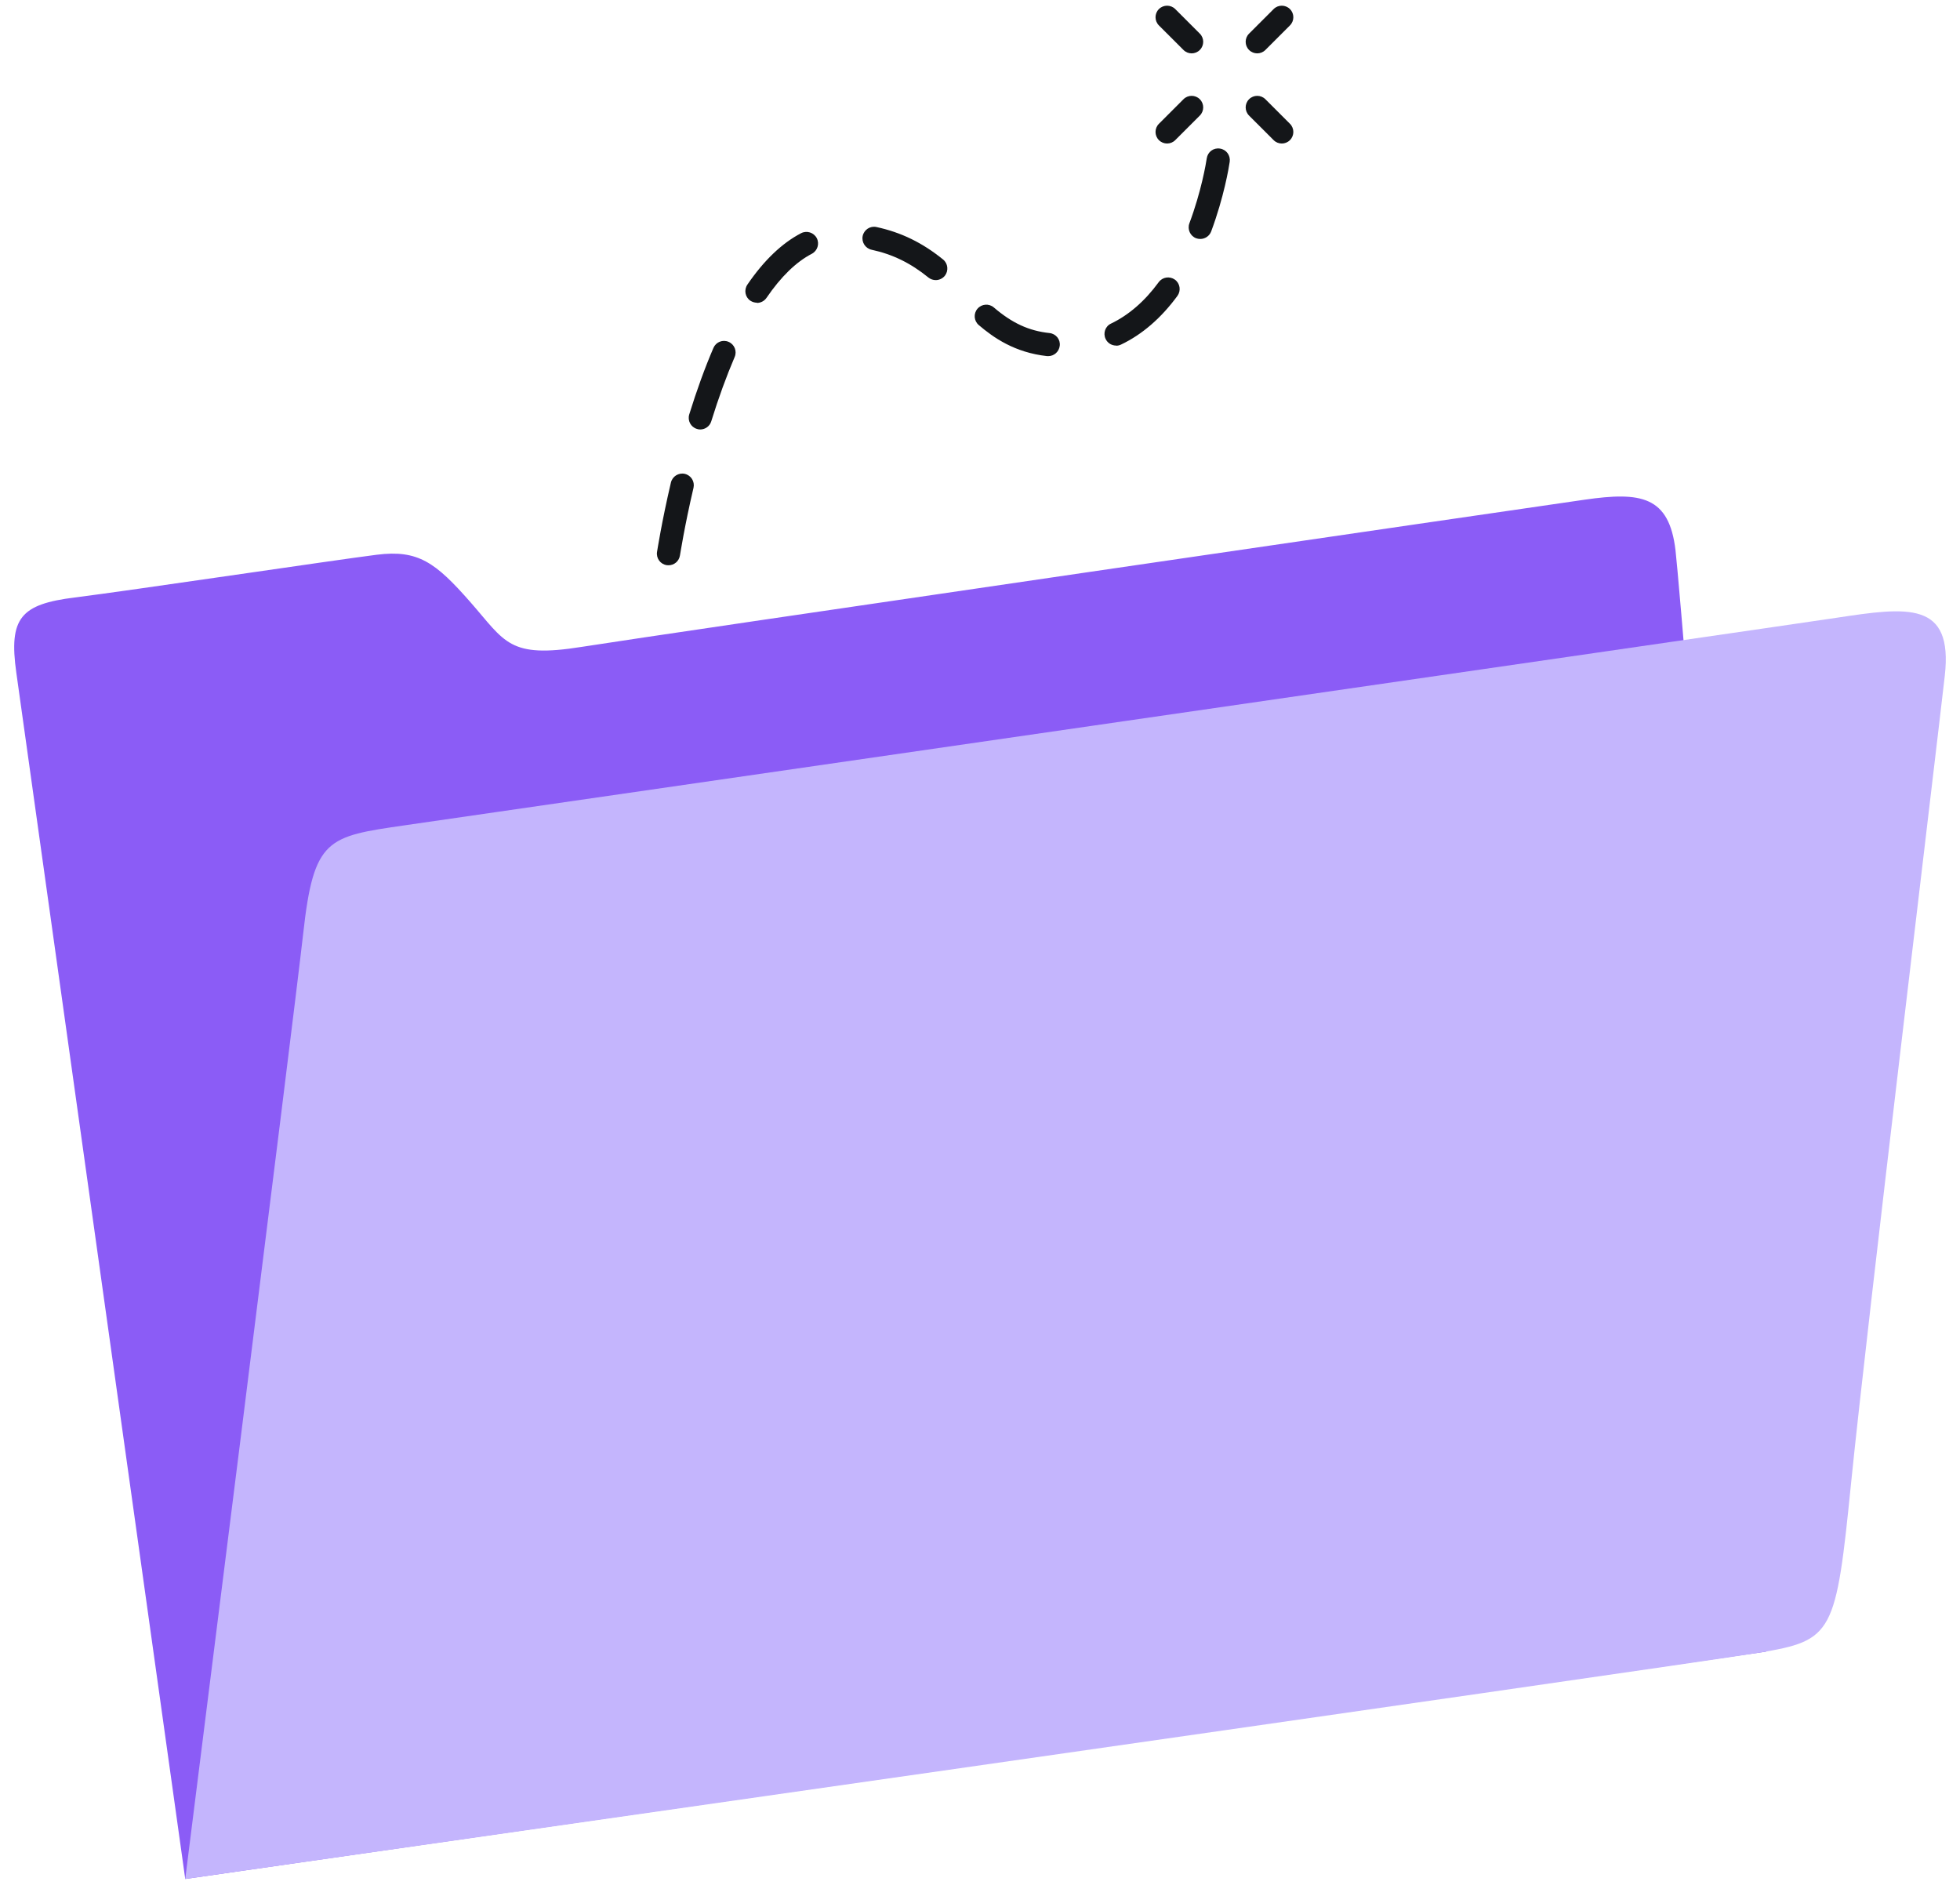 <svg width="92" height="89" viewBox="0 0 92 89" fill="none" xmlns="http://www.w3.org/2000/svg">
<path d="M8.695 88.183C8.695 88.183 1.13 34.148 0.766 31.571C0.402 28.993 0.978 28.357 3.507 28.041C6.036 27.726 15.743 26.279 17.684 26.035C19.626 25.79 20.442 26.393 22.084 28.264C23.726 30.135 23.879 30.907 27.31 30.358C30.747 29.809 71.741 23.832 74.384 23.451C77.027 23.071 78.348 23.277 78.647 25.833C78.947 28.389 82.9 77.513 82.9 77.513L8.695 88.183Z" fill="#8B5CF6"/>
<path d="M8.695 88.183C8.695 88.183 79.028 78.15 82.547 77.568C86.065 76.986 86.174 76.698 86.897 69.513C87.621 62.33 90.889 35.231 91.286 31.712C91.683 28.194 89.54 28.487 86.207 28.993C83.482 29.406 22.399 38.238 19.001 38.733C15.368 39.26 14.726 39.331 14.231 43.818C13.807 47.641 8.695 88.183 8.695 88.183Z" fill="#C4B5FD"/>
<path d="M31.378 26.529C31.378 26.529 31.324 26.529 31.297 26.524C30.997 26.48 30.796 26.203 30.84 25.904C30.851 25.85 31.052 24.523 31.492 22.646C31.563 22.353 31.857 22.173 32.145 22.239C32.438 22.309 32.618 22.598 32.553 22.891C32.123 24.724 31.922 26.051 31.916 26.067C31.873 26.339 31.645 26.529 31.378 26.529ZM32.874 20.156C32.819 20.156 32.765 20.15 32.71 20.129C32.422 20.042 32.264 19.737 32.352 19.449C32.705 18.312 33.086 17.263 33.488 16.327C33.608 16.05 33.923 15.925 34.2 16.044C34.478 16.164 34.603 16.485 34.483 16.757C34.097 17.66 33.727 18.671 33.385 19.775C33.314 20.009 33.096 20.156 32.868 20.156H32.874ZM49.21 16.713C49.21 16.713 49.172 16.713 49.15 16.713C47.622 16.545 46.632 15.843 45.942 15.256C45.713 15.06 45.686 14.717 45.882 14.489C46.078 14.261 46.42 14.233 46.649 14.429C47.508 15.163 48.291 15.528 49.264 15.631C49.564 15.664 49.781 15.93 49.743 16.229C49.71 16.507 49.477 16.713 49.205 16.713H49.21ZM52.386 16.218C52.185 16.218 51.989 16.104 51.897 15.909C51.766 15.637 51.88 15.31 52.152 15.185C52.979 14.788 53.735 14.136 54.387 13.244C54.567 12.999 54.904 12.95 55.149 13.124C55.393 13.303 55.442 13.641 55.268 13.885C54.507 14.924 53.615 15.696 52.625 16.169C52.549 16.208 52.468 16.224 52.392 16.224L52.386 16.218ZM35.527 14.206C35.424 14.206 35.315 14.174 35.223 14.114C34.973 13.945 34.913 13.608 35.081 13.358C35.859 12.216 36.713 11.406 37.605 10.943C37.871 10.807 38.198 10.911 38.339 11.177C38.475 11.444 38.372 11.77 38.105 11.911C37.371 12.292 36.659 12.983 35.979 13.978C35.876 14.13 35.702 14.217 35.527 14.217V14.206ZM43.924 13.146C43.804 13.146 43.685 13.108 43.581 13.026C42.744 12.346 41.896 11.933 40.911 11.721C40.618 11.656 40.433 11.367 40.493 11.074C40.558 10.78 40.846 10.59 41.14 10.655C42.298 10.905 43.293 11.389 44.267 12.178C44.501 12.368 44.533 12.711 44.348 12.945C44.239 13.075 44.082 13.146 43.924 13.146ZM56.34 11.215C56.274 11.215 56.209 11.204 56.149 11.183C55.867 11.079 55.725 10.764 55.828 10.481C56.389 8.98 56.606 7.68 56.644 7.43C56.688 7.131 56.96 6.924 57.264 6.973C57.563 7.017 57.764 7.294 57.721 7.593C57.683 7.86 57.449 9.257 56.851 10.862C56.769 11.079 56.563 11.215 56.34 11.215Z" fill="#141619"/>
<path d="M56.318 2.345C56.106 2.558 55.763 2.558 55.551 2.345L54.398 1.193C54.186 0.98 54.186 0.638 54.398 0.426C54.61 0.214 54.953 0.214 55.165 0.426L56.318 1.579C56.53 1.791 56.53 2.133 56.318 2.345Z" fill="#141619"/>
<path d="M56.318 5.424L55.165 6.576C54.953 6.789 54.61 6.789 54.398 6.576C54.186 6.364 54.186 6.022 54.398 5.81L55.551 4.657C55.763 4.445 56.106 4.445 56.318 4.657C56.53 4.869 56.53 5.211 56.318 5.424Z" fill="#141619"/>
<path d="M60.549 6.576C60.337 6.789 59.994 6.789 59.782 6.576L58.629 5.424C58.417 5.211 58.417 4.869 58.629 4.657C58.841 4.445 59.184 4.445 59.396 4.657L60.549 5.81C60.761 6.022 60.761 6.364 60.549 6.576Z" fill="#141619"/>
<path d="M60.549 1.192L59.396 2.345C59.184 2.558 58.841 2.558 58.629 2.345C58.417 2.133 58.417 1.791 58.629 1.579L59.782 0.426C59.994 0.214 60.337 0.214 60.549 0.426C60.761 0.638 60.761 0.98 60.549 1.192Z" fill="#141619"/>
</svg>
